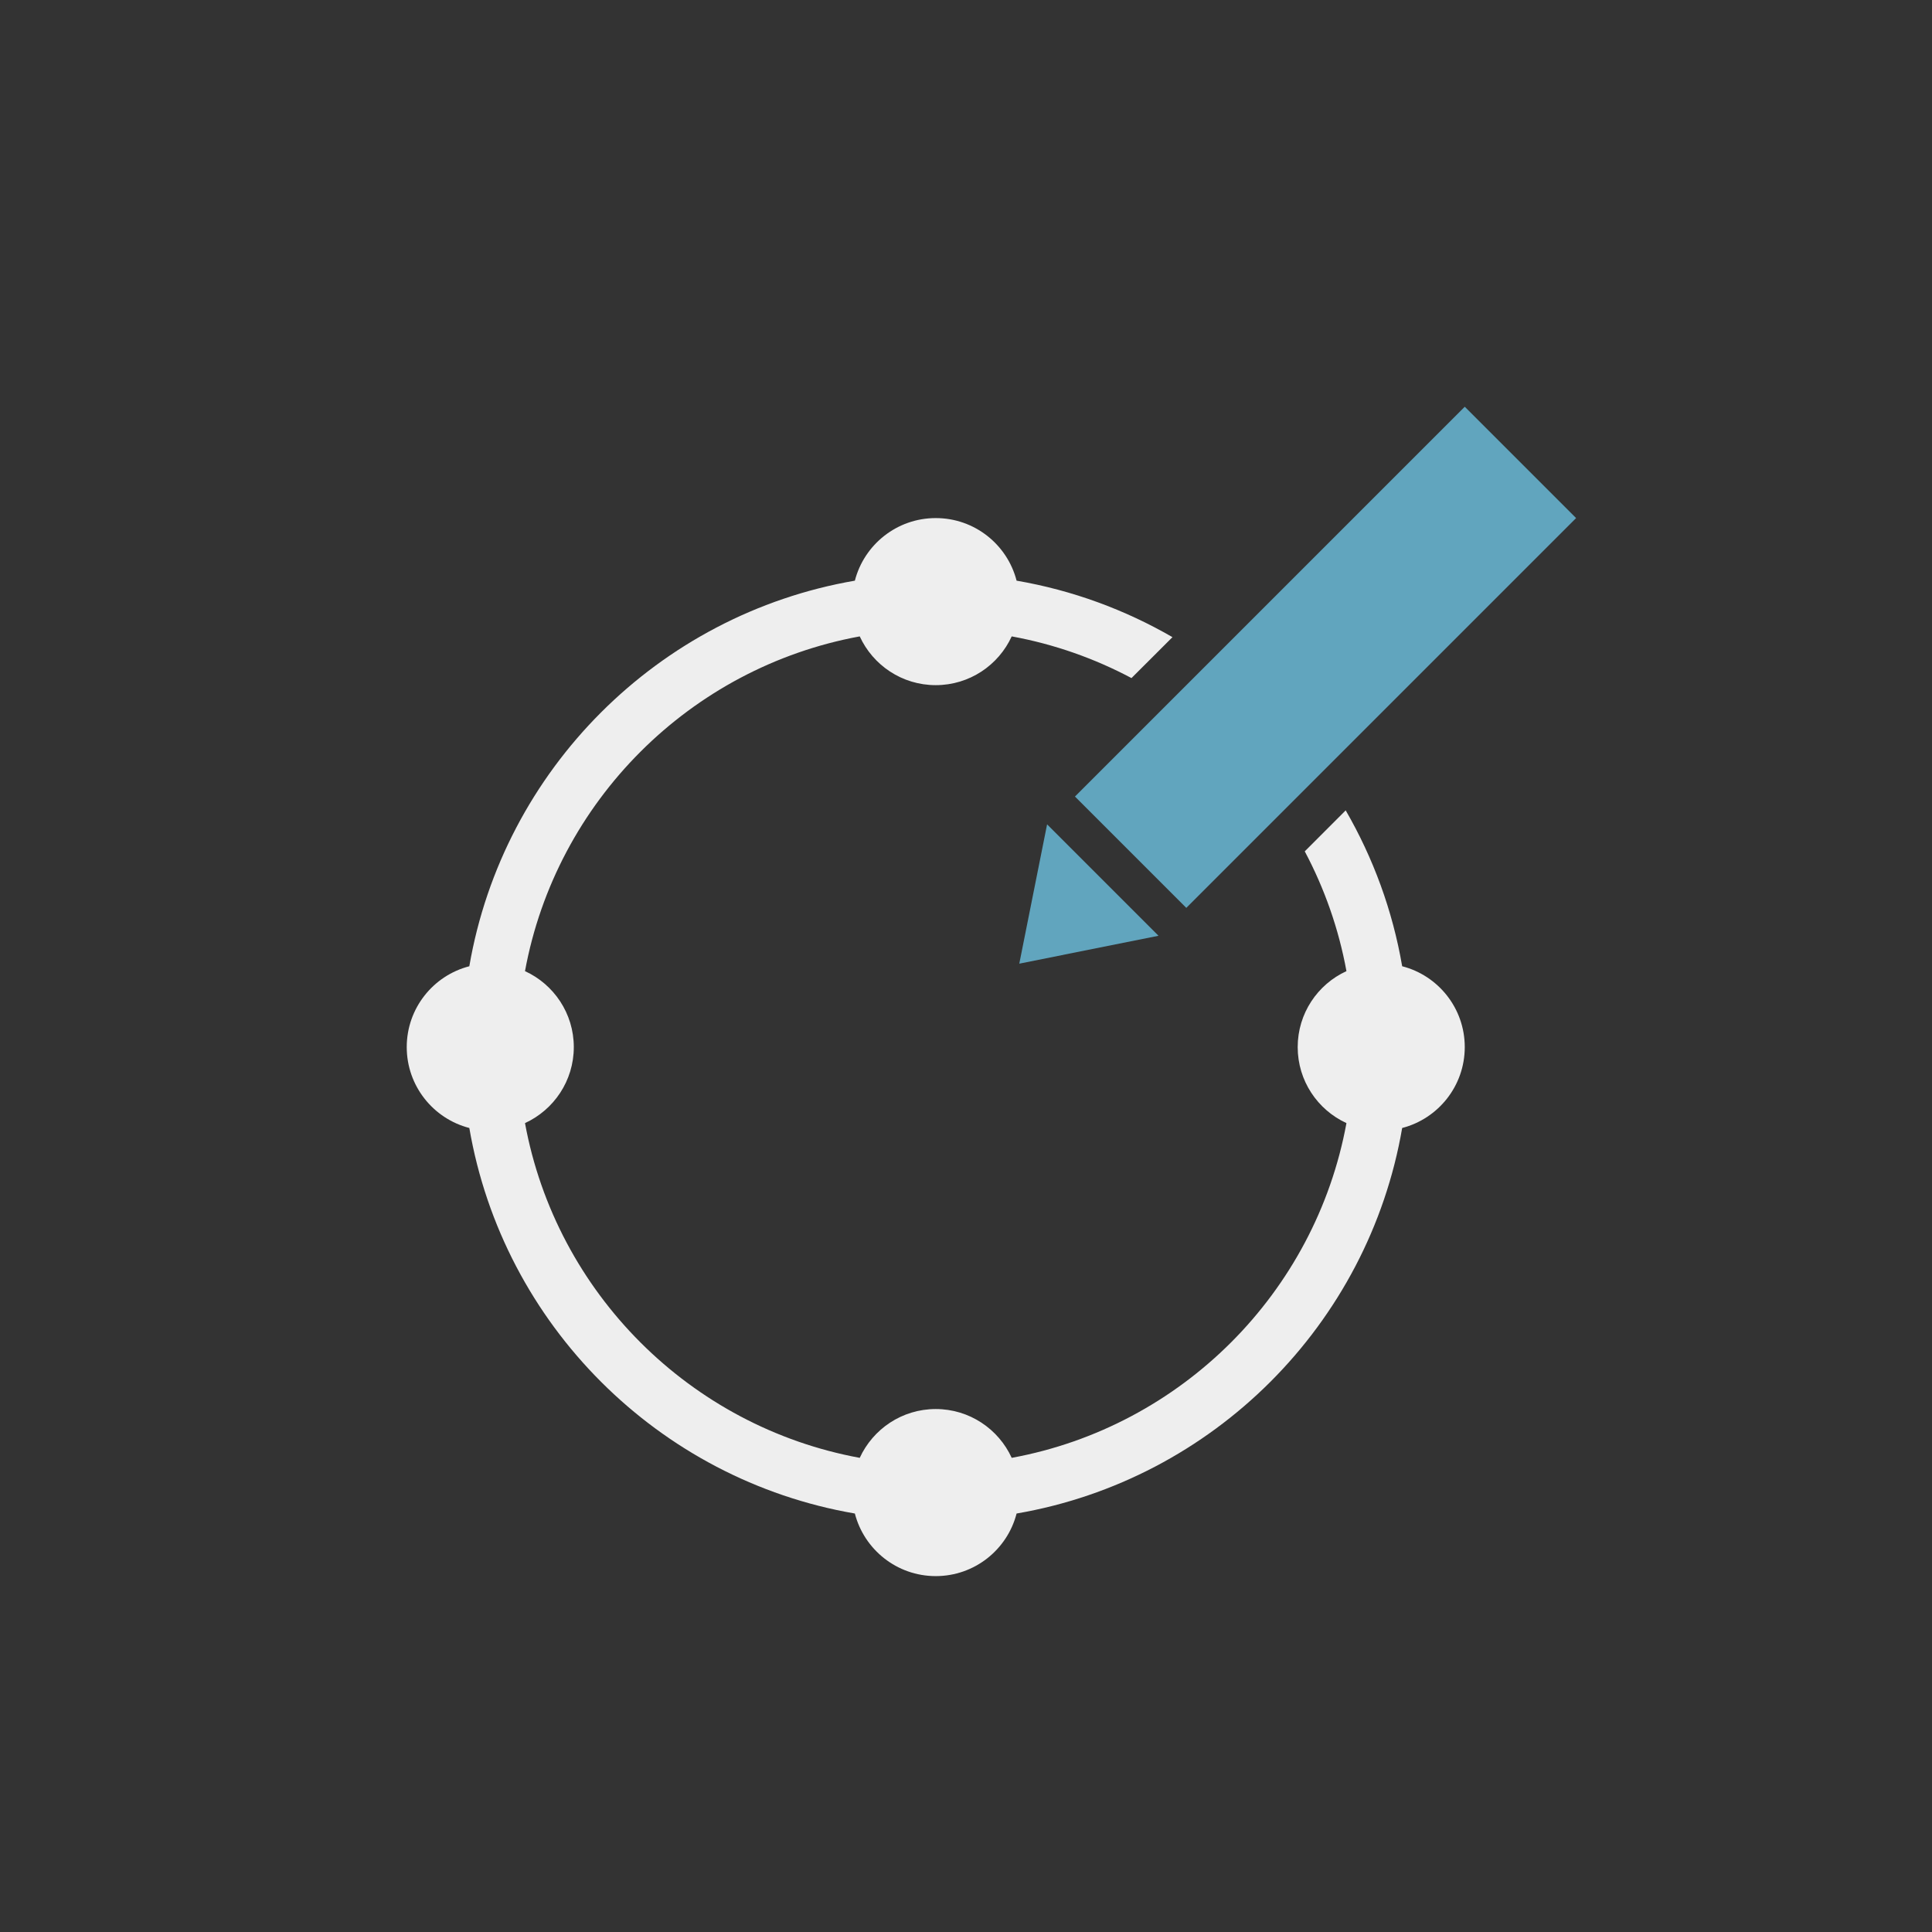 <?xml version="1.0" encoding="UTF-8" standalone="no"?>
<svg width="38px" height="38px" viewBox="0 0 38 38" version="1.1" xmlns="http://www.w3.org/2000/svg" xmlns:xlink="http://www.w3.org/1999/xlink">
    <rect x="0" y="0" width="38" height="38" fill="#333333" stroke="none"/>
    <!-- Generator: Sketch 43.1 (39012) - http://www.bohemiancoding.com/sketch -->
    <title>iicon.lung Nodule.编辑肺结节轮廓</title>
    <desc>Created with Sketch.</desc>
    <defs></defs>
    <g id="Symbols" stroke="none" stroke-width="1" fill="none" fill-rule="evenodd">
        <g id="iicon.lung-Nodule.编辑肺结节轮廓">
            <g id="edit_outside" transform="translate(8, 8)">
                <path d="M15.061,4.532 C14.129,3.993 13.095,3.61 11.995,3.421 C11.813,2.713 11.17,2.19 10.405,2.19 C9.64,2.19 8.997,2.713 8.814,3.421 C4.947,4.087 1.896,7.138 1.231,11.005 C0.523,11.187 0,11.83 0,12.595 C0,13.36 0.523,14.003 1.231,14.186 C1.896,18.053 4.947,21.104 8.814,21.769 C8.997,22.477 9.64,23 10.405,23 C11.17,23 11.813,22.477 11.995,21.769 C15.862,21.104 18.913,18.053 19.579,14.186 C20.287,14.003 20.81,13.36 20.81,12.595 C20.81,11.83 20.287,11.187 19.579,11.005 C19.39,9.905 19.007,8.871 18.468,7.939 L17.663,8.745 C18.049,9.472 18.33,10.264 18.483,11.101 C17.917,11.36 17.524,11.932 17.524,12.595 C17.524,13.259 17.917,13.83 18.483,14.09 C17.87,17.428 15.238,20.06 11.899,20.674 C11.64,20.108 11.068,19.714 10.405,19.714 C9.741,19.714 9.17,20.108 8.91,20.674 C5.572,20.06 2.94,17.428 2.326,14.09 C2.892,13.83 3.286,13.259 3.286,12.595 C3.286,11.932 2.892,11.36 2.326,11.101 C2.94,7.762 5.572,5.13 8.91,4.517 C9.17,5.083 9.741,5.476 10.405,5.476 C11.068,5.476 11.64,5.083 11.899,4.517 C12.736,4.67 13.528,4.951 14.255,5.337 L15.061,4.532 Z" id="Combined-Shape" fill="#EEEEEE"></path>
                <path d="M12.595,8.214 L14.786,10.405 L12.048,10.954 L12.595,8.214 Z M20.81,0 L23,2.19 L15.333,9.857 L13.143,7.667 L20.81,0 Z" id="Combined-Shape" fill="#61A5BE"></path>
            </g>
        </g>
    </g>
</svg>